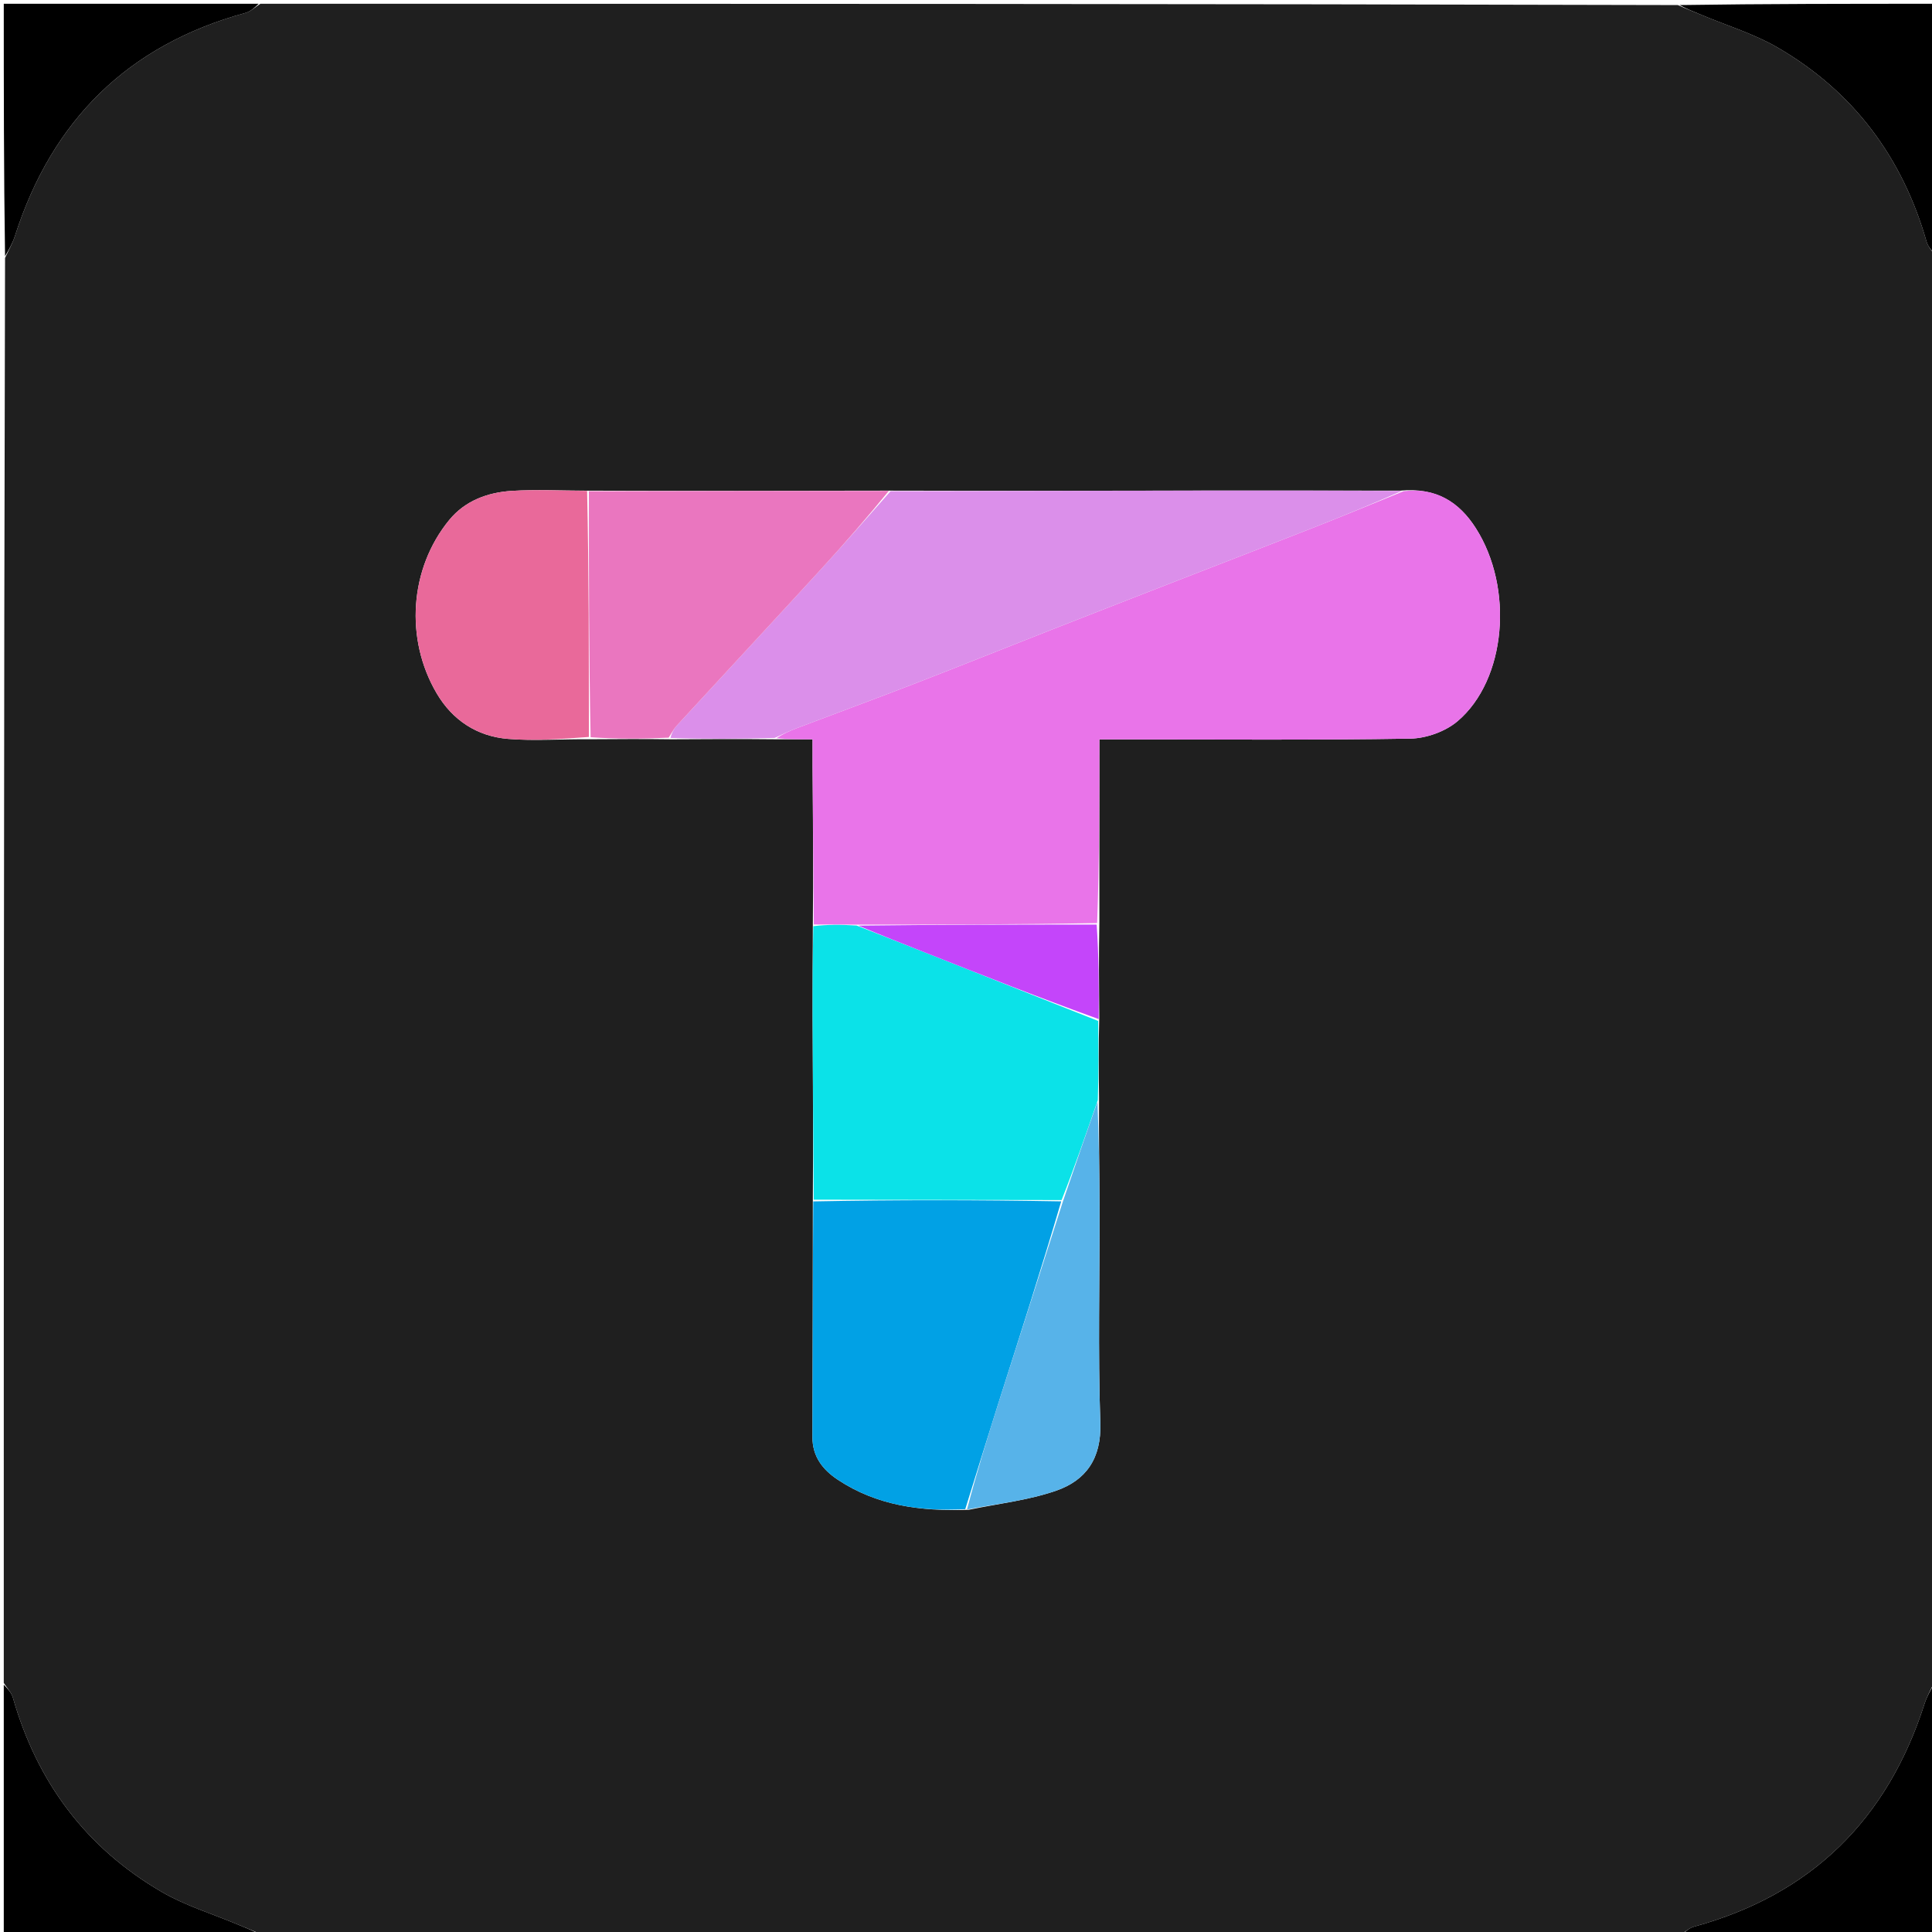 <svg version="1.1" id="Layer_1" xmlns="http://www.w3.org/2000/svg" xmlns:xlink="http://www.w3.org/1999/xlink" x="0px" y="0px"
	 width="100%" viewBox="0 0 512 512" enable-background="new 0 0 512 512" xml:space="preserve">
<path fill="#1F1F1F" opacity="1" stroke="none" 
	d="
M1,446 
	C1,320.311 1,194.621 1.338,68.357 
	C2.455,66.008 3.399,64.288 3.988,62.454 
	C13.811,31.863 33.896,11.94 65.062,3.416 
	C66.488,3.026 67.692,1.824 69,1 
	C194.023,1 319.045,1 444.646,1.341 
	C447.17,2.459 449.127,3.208 451.06,4.017 
	C457.759,6.822 464.842,8.973 471.073,12.589 
	C491.2,24.269 504.165,41.702 510.571,64.07 
	C510.979,65.495 512.172,66.695 513,68 
	C513,193.689 513,319.379 512.662,445.643 
	C511.544,447.992 510.601,449.712 510.012,451.546 
	C500.189,482.137 480.104,502.06 448.938,510.584 
	C447.512,510.974 446.308,512.176 445,513 
	C319.977,513 194.955,513 69.354,512.659 
	C66.83,511.541 64.873,510.792 62.941,509.983 
	C56.241,507.178 49.158,505.027 42.927,501.411 
	C22.8,489.731 9.835,472.298 3.429,449.93 
	C3.021,448.505 1.828,447.305 1,446 
M156.983,195.911 
	C163.669,195.864 170.354,195.818 177.96,195.925 
	C186.986,195.873 196.012,195.821 205.946,195.926 
	C209.016,195.926 212.086,195.926 215.335,195.926 
	C215.335,198.888 215.321,201.042 215.338,203.196 
	C215.444,217.13 215.558,231.064 215.406,245.902 
	C215.382,253.687 215.31,261.473 215.344,269.258 
	C215.415,285.481 215.542,301.704 215.407,318.844 
	C215.379,339.491 215.381,360.138 215.304,380.785 
	C215.285,386.009 218.011,389.491 222.08,392.18 
	C232.345,398.962 243.822,400.562 256.735,400.112 
	C264.464,398.496 272.449,397.62 279.853,395.062 
	C287.802,392.316 291.915,386.513 291.597,377.108 
	C290.956,358.132 291.441,339.118 291.391,320.12 
	C291.366,310.631 291.185,301.143 291.26,290.778 
	C291.181,284.038 291.101,277.298 291.319,269.587 
	C291.249,261.4 291.179,253.212 291.349,244.243 
	C291.349,228.303 291.349,212.364 291.349,195.953 
	C293.707,195.953 295.504,195.953 297.301,195.953 
	C322.78,195.953 348.262,196.165 373.734,195.744 
	C377.985,195.674 383.046,193.86 386.268,191.126 
	C399.196,180.152 401.222,155.829 391.102,139.964 
	C386.673,133.02 380.548,129.144 371.053,130.022 
	C355.106,130.015 339.158,129.984 323.211,130.005 
	C294.145,130.043 265.078,130.11 235.082,130.025 
	C208.741,130.076 182.4,130.126 155.121,130.03 
	C148.623,130.019 142.104,129.687 135.63,130.089 
	C129.233,130.486 123.235,132.698 119.048,137.807 
	C108.534,150.634 107.231,169.319 115.738,183.765 
	C119.939,190.899 126.456,195.136 134.594,195.813 
	C141.701,196.405 148.905,195.822 156.983,195.911 
z"/>
<path fill="#000000" opacity="1" stroke="none" 
	d="
M513,67.531 
	C512.172,66.695 510.979,65.495 510.571,64.07 
	C504.165,41.702 491.2,24.269 471.073,12.589 
	C464.842,8.973 457.759,6.822 451.06,4.017 
	C449.127,3.208 447.17,2.459 445.112,1.341 
	C467.593,1 490.186,1 513,1 
	C513,23.02 513,45.042 513,67.531 
z"/>
<path fill="#000000" opacity="1" stroke="none" 
	d="
M1,446.469 
	C1.828,447.305 3.021,448.505 3.429,449.93 
	C9.835,472.298 22.8,489.731 42.927,501.411 
	C49.158,505.027 56.241,507.178 62.941,509.983 
	C64.873,510.792 66.83,511.541 68.888,512.659 
	C46.407,513 23.814,513 1,513 
	C1,490.98 1,468.958 1,446.469 
z"/>
<path fill="#000000" opacity="1" stroke="none" 
	d="
M68.531,1 
	C67.692,1.824 66.488,3.026 65.062,3.416 
	C33.896,11.94 13.811,31.863 3.988,62.454 
	C3.399,64.288 2.455,66.008 1.338,67.891 
	C1,45.739 1,23.479 1,1 
	C23.354,1 45.708,1 68.531,1 
z"/>
<path fill="#000000" opacity="1" stroke="none" 
	d="
M445.469,513 
	C446.308,512.176 447.512,510.974 448.938,510.584 
	C480.104,502.06 500.189,482.137 510.012,451.546 
	C510.601,449.712 511.544,447.992 512.662,446.109 
	C513,468.261 513,490.521 513,513 
	C490.646,513 468.292,513 445.469,513 
z"/>
<path fill="#E974E9" opacity="1" stroke="none" 
	d="
M371.977,130.165 
	C380.548,129.144 386.673,133.02 391.102,139.964 
	C401.222,155.829 399.196,180.152 386.268,191.126 
	C383.046,193.86 377.985,195.674 373.734,195.744 
	C348.262,196.165 322.78,195.953 297.301,195.953 
	C295.504,195.953 293.707,195.953 291.349,195.953 
	C291.349,212.364 291.349,228.303 290.753,244.629 
	C269.188,245.03 248.218,245.046 226.783,245.036 
	C222.767,245.007 219.218,245.003 215.669,244.999 
	C215.558,231.064 215.444,217.13 215.338,203.196 
	C215.321,201.042 215.335,198.888 215.335,195.926 
	C212.086,195.926 209.016,195.926 205.76,195.639 
	C207.399,194.565 209.198,193.71 211.055,193.005 
	C221.609,189 232.206,185.105 242.734,181.032 
	C254.806,176.361 266.815,171.527 278.864,166.797 
	C290.309,162.304 301.769,157.848 313.226,153.386 
	C325.126,148.751 337.046,144.168 348.927,139.487 
	C356.638,136.449 364.295,133.277 371.977,130.165 
z"/>
<path fill="#DB8FEA" opacity="1" stroke="none" 
	d="
M371.515,130.094 
	C364.295,133.277 356.638,136.449 348.927,139.487 
	C337.046,144.168 325.126,148.751 313.226,153.386 
	C301.769,157.848 290.309,162.304 278.864,166.797 
	C266.815,171.527 254.806,176.361 242.734,181.032 
	C232.206,185.105 221.609,189 211.055,193.005 
	C209.198,193.71 207.399,194.565 205.305,195.56 
	C196.012,195.821 186.986,195.873 177.667,195.57 
	C178.012,194.25 178.533,193.177 179.307,192.337 
	C192.064,178.481 204.893,164.69 217.617,150.804 
	C223.842,144.01 229.885,137.05 236.011,130.166 
	C265.078,130.11 294.145,130.043 323.211,130.005 
	C339.158,129.984 355.106,130.015 371.515,130.094 
z"/>
<path fill="#0BE2E8" opacity="1" stroke="none" 
	d="
M215.538,245.45 
	C219.218,245.003 222.767,245.007 227.015,245.279 
	C233.524,247.836 239.335,250.121 245.142,252.416 
	C260.436,258.462 275.729,264.511 291.022,270.559 
	C291.101,277.298 291.181,284.038 290.939,291.532 
	C287.675,300.869 284.732,309.452 281.334,318.028 
	C259.135,317.99 237.391,317.958 215.647,317.927 
	C215.542,301.704 215.415,285.481 215.344,269.258 
	C215.31,261.473 215.382,253.687 215.538,245.45 
z"/>
<path fill="#01A1E5" opacity="1" stroke="none" 
	d="
M215.527,318.385 
	C237.391,317.958 259.135,317.99 281.233,318.375 
	C275.962,336.294 270.315,353.853 264.722,371.429 
	C261.701,380.92 258.771,390.441 255.8,399.948 
	C243.822,400.562 232.345,398.962 222.08,392.18 
	C218.011,389.491 215.285,386.009 215.304,380.785 
	C215.381,360.138 215.379,339.491 215.527,318.385 
z"/>
<path fill="#EA76BF" opacity="1" stroke="none" 
	d="
M235.547,130.095 
	C229.885,137.05 223.842,144.01 217.617,150.804 
	C204.893,164.69 192.064,178.481 179.307,192.337 
	C178.533,193.177 178.012,194.25 177.206,195.493 
	C170.354,195.818 163.669,195.864 156.521,195.381 
	C156.058,173.293 156.059,151.735 156.059,130.176 
	C182.4,130.126 208.741,130.076 235.547,130.095 
z"/>
<path fill="#E9699A" opacity="1" stroke="none" 
	d="
M155.59,130.103 
	C156.059,151.735 156.058,173.293 156.062,195.305 
	C148.905,195.822 141.701,196.405 134.594,195.813 
	C126.456,195.136 119.939,190.899 115.738,183.765 
	C107.231,169.319 108.534,150.634 119.048,137.807 
	C123.235,132.698 129.233,130.486 135.63,130.089 
	C142.104,129.687 148.623,130.019 155.59,130.103 
z"/>
<path fill="#57B3E9" opacity="1" stroke="none" 
	d="
M256.268,400.03 
	C258.771,390.441 261.701,380.92 264.722,371.429 
	C270.315,353.853 275.962,336.294 281.688,318.382 
	C284.732,309.452 287.675,300.869 290.846,291.971 
	C291.185,301.143 291.366,310.631 291.391,320.12 
	C291.441,339.118 290.956,358.132 291.597,377.108 
	C291.915,386.513 287.802,392.316 279.853,395.062 
	C272.449,397.62 264.464,398.496 256.268,400.03 
z"/>
<path fill="#C445FA" opacity="1" stroke="none" 
	d="
M291.17,270.073 
	C275.729,264.511 260.436,258.462 245.142,252.416 
	C239.335,250.121 233.524,247.836 227.482,245.304 
	C248.218,245.046 269.188,245.03 290.633,245.019 
	C291.179,253.212 291.249,261.4 291.17,270.073 
z"/>
</svg>